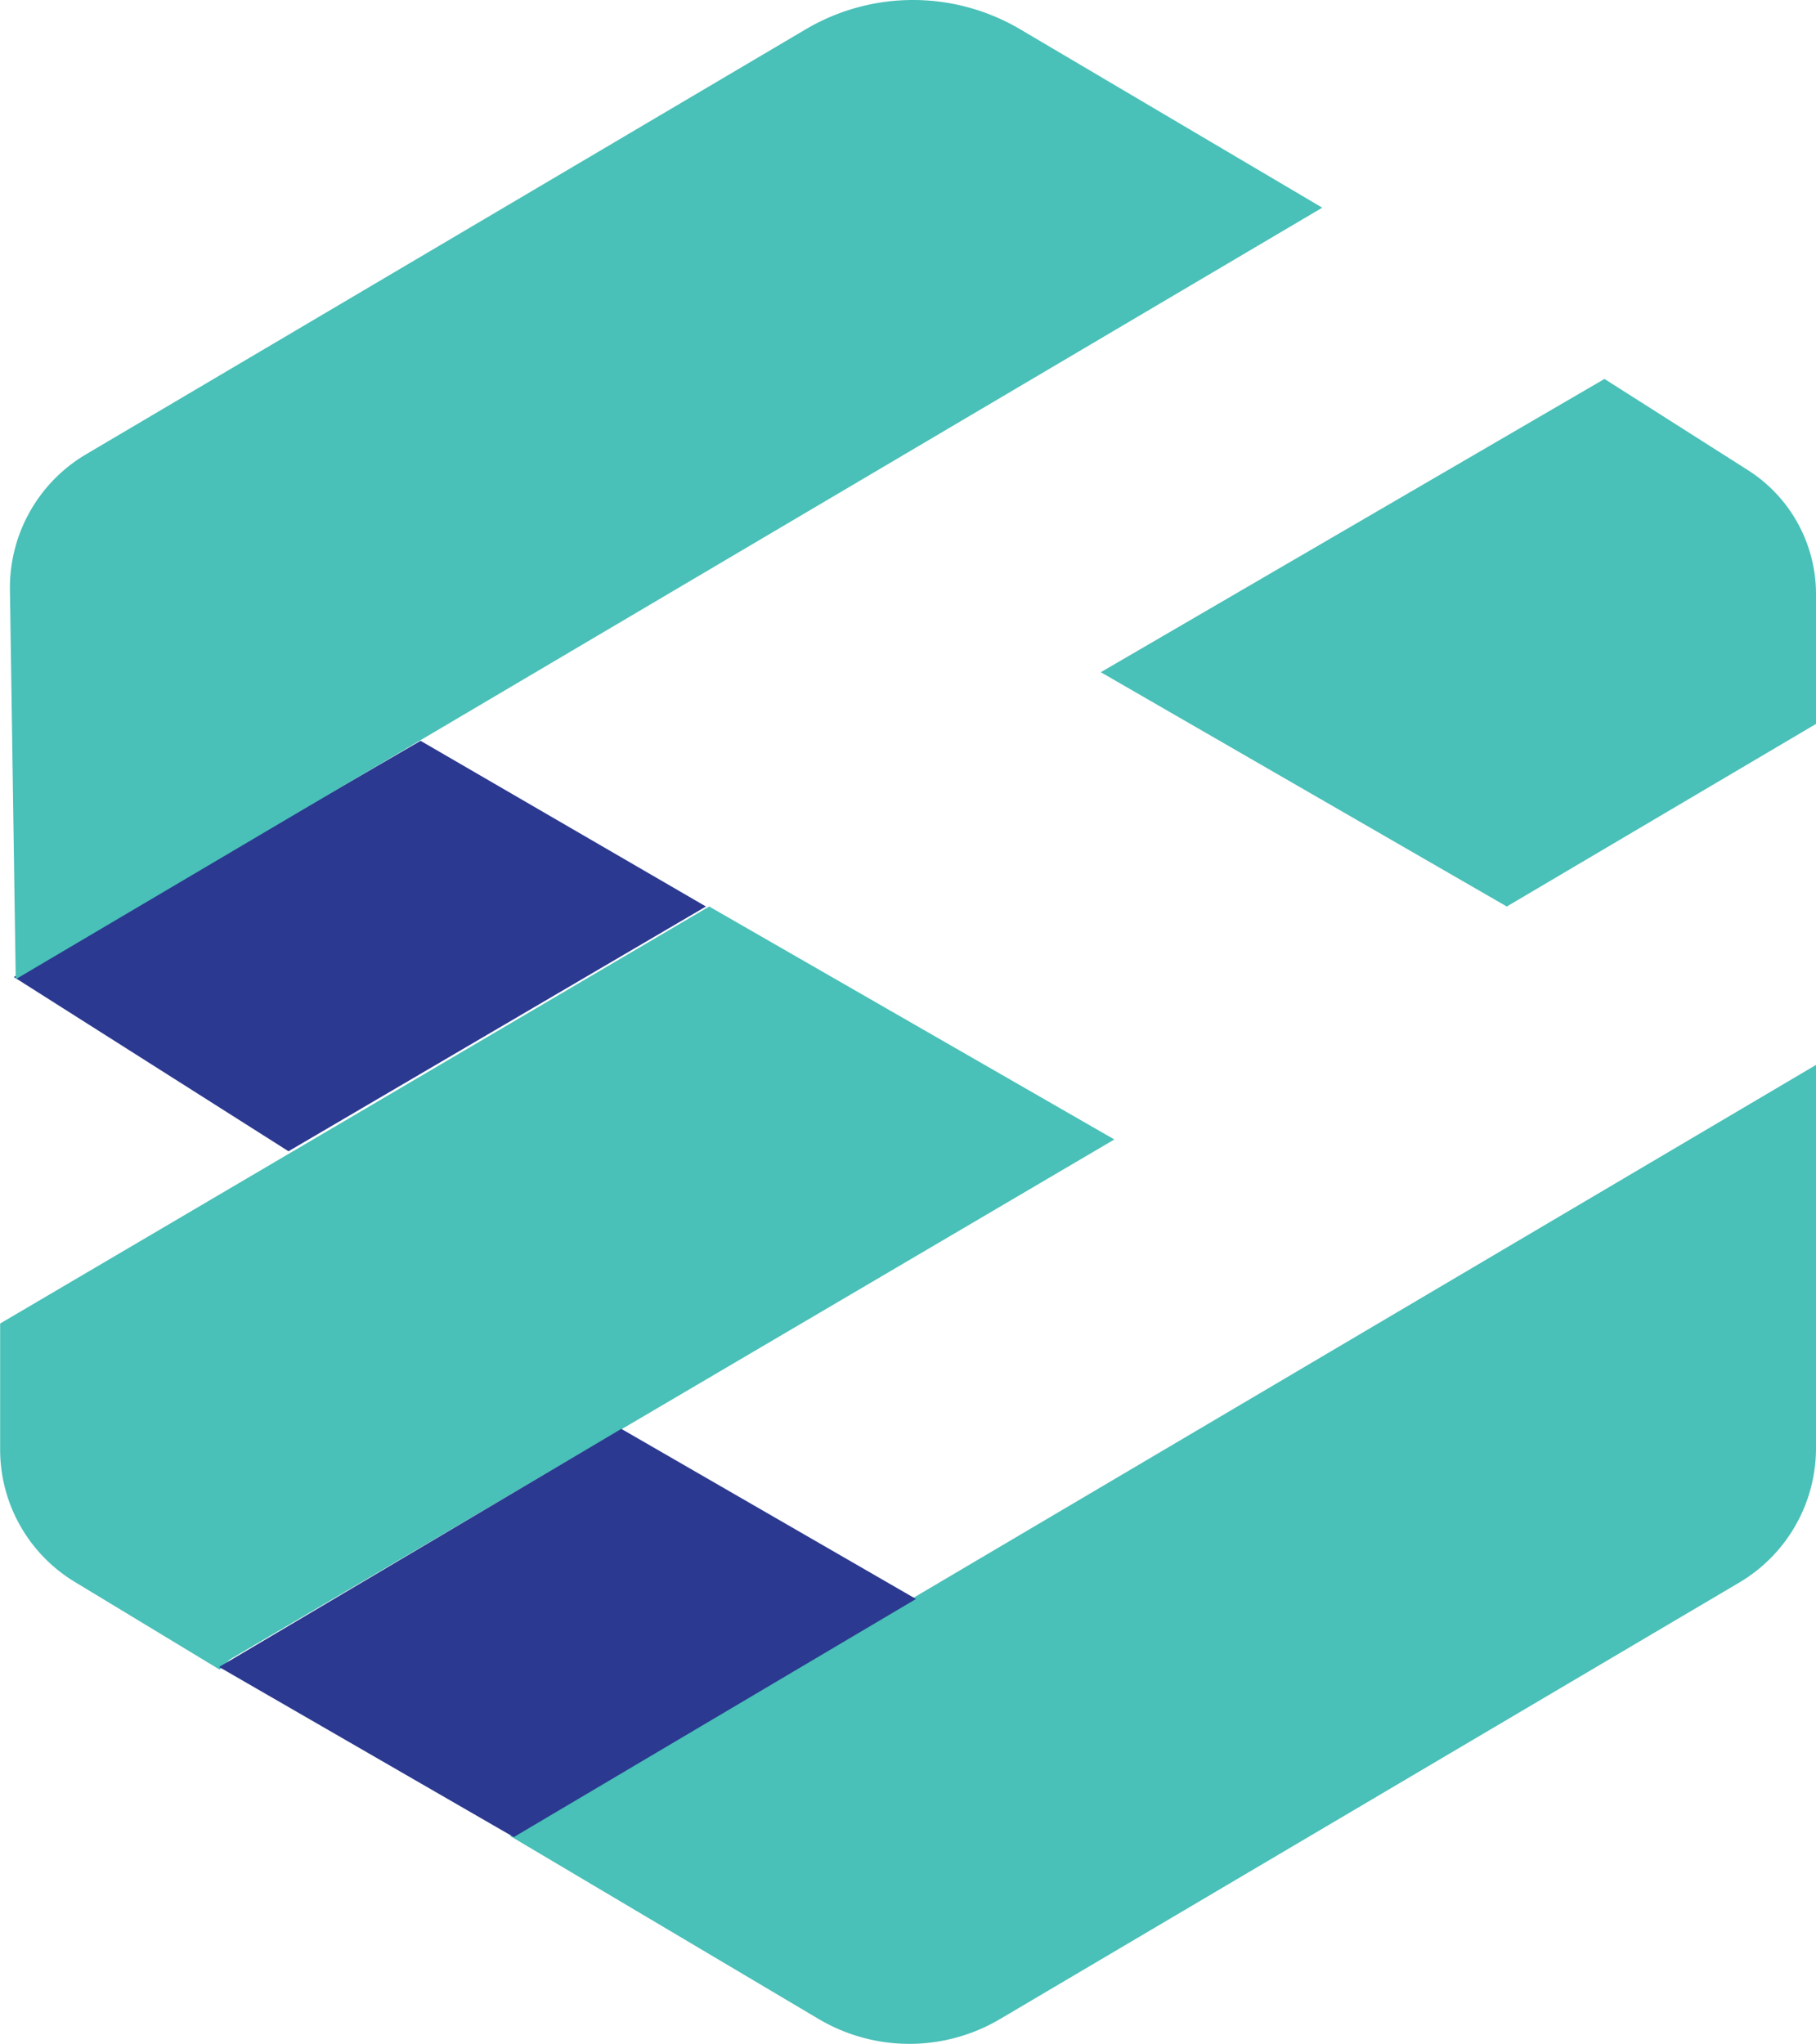 <svg xmlns="http://www.w3.org/2000/svg" viewBox="0 0 394.43 443.94"><title>logo</title><path d="M440.92,493.25l160.57-94.82a33.92,33.92,0,0,0,16.67-29.2V286L334.52,453.47l67,39.75A38.68,38.68,0,0,0,440.92,493.25Z" transform="translate(-223.73 -54.69)" fill="#49c0b8"/><path d="M462.82,200.7,572.22,137l31.15,19.81a31.9,31.9,0,0,1,14.79,26.92v28.2L551,251.59Z" transform="translate(-223.73 -54.69)" fill="#49c0b8"/><path d="M239.92,398.26l31.51,19.08,2.15-2.15,192.18-113-88-50.6-154,90.58v27.35A33.61,33.61,0,0,0,239.92,398.26Z" transform="translate(-223.73 -54.69)" fill="#49c0b8"/><polygon points="198.95 347.31 134.95 310.36 47.59 362.08 111.59 399.03 198.95 347.31" fill="#2b3990"/><polygon points="153.33 196.9 91.35 160.91 3 212.21 62.66 250.06 153.33 196.9" fill="#2b3990"/><path d="M225.89,182.85l1.26,84.53L510.92,99.8,445.31,61.05a45.81,45.81,0,0,0-46.57,0L242.43,153.36A33.66,33.66,0,0,0,225.89,182.85Z" transform="translate(-223.73 -54.69)" fill="#49c0b8"/></svg>